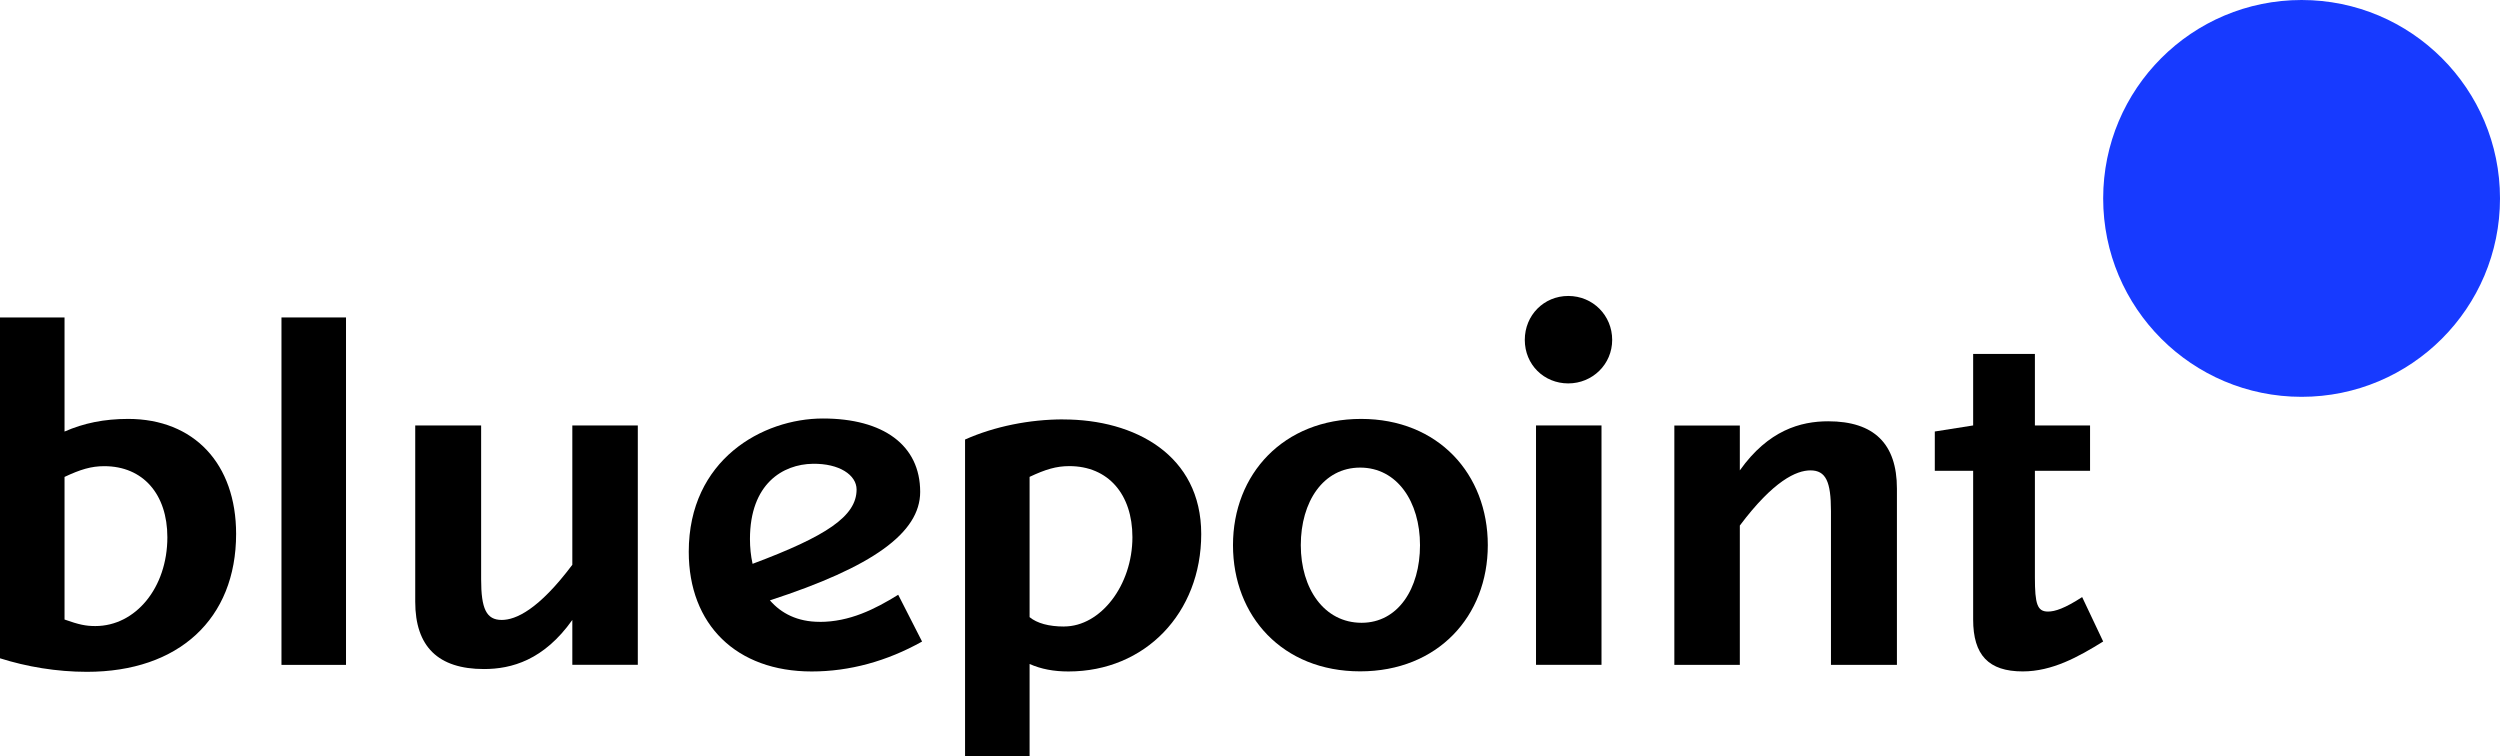 <?xml version="1.0" encoding="UTF-8"?>
<svg id="_레이어_2" data-name="레이어 2" xmlns="http://www.w3.org/2000/svg" viewBox="0 0 421.09 127.42">
  <defs>
    <style>
      .cls-1 {
        fill: #173aff;
      }
    </style>
  </defs>
  <g id="Layer_1" data-name="Layer 1">
    <g>
      <path class="cls-1" d="M421.09,33.42c0,18.46-14.96,33.42-33.42,33.42s-33.42-14.96-33.42-33.42S369.21,0,387.67,0s33.42,14.96,33.42,33.42Z"/>
      <g>
        <rect x="47.41" y="53.47" width="10.87" height="58.52"/>
        <path d="M96.4,95.13c-5.67,7.56-9.53,9.29-11.89,9.29-2.6,0-3.47-1.89-3.47-6.85v-25.91h-11.1v29.69c0,7.56,3.86,11.34,11.58,11.34,4.65,0,10.08-1.5,14.88-8.27v7.56h11.03v-40.32h-11.03v23.47Z"/>
        <path d="M21.58,70.56c-4.02,0-7.48.71-10.71,2.13v-19.22H0v57.41c4.49,1.42,9.53,2.28,14.65,2.28,15.44,0,25.12-8.9,25.12-23.23,0-11.81-7.09-19.37-18.19-19.37ZM16.07,105.45c-1.65,0-2.76-.24-5.2-1.1v-24.02c2.68-1.26,4.49-1.81,6.69-1.81,6.54,0,10.63,4.73,10.63,11.97,0,8.51-5.36,14.96-12.13,14.96Z"/>
        <path d="M229.26,70.56c-13.07,0-21.58,9.29-21.58,21.26s8.35,21.26,21.42,21.26,21.5-9.29,21.5-21.26-8.35-21.26-21.34-21.26ZM229.34,104.9c-6.3,0-10.24-5.75-10.24-13.07s3.78-13.07,10-13.07,10.08,5.75,10.08,13.07-3.7,13.07-9.84,13.07Z"/>
        <path d="M307.94,70.96c-4.65,0-10.08,1.5-14.89,8.27v-7.56h-11.03v40.32h11.03v-23.47c5.67-7.56,9.53-9.29,11.89-9.29,2.6,0,3.46,1.89,3.46,6.85v25.91h11.11v-29.69c0-7.56-3.86-11.34-11.58-11.34Z"/>
        <path d="M350.71,100.57c-2.91,1.89-4.57,2.44-5.75,2.44-1.81,0-2.21-1.26-2.21-5.75v-17.96h9.29v-7.64h-9.29v-12.05h-10.4v12.05l-6.46,1.02v6.62h6.46v25.05c0,5.99,2.6,8.74,8.35,8.74,4.96,0,9.37-2.44,13.55-5.04l-3.54-7.48Z"/>
        <path d="M138.06,104.74c-3.74,0-6.49-1.43-8.38-3.62,17.32-5.63,25.31-11.38,25.31-18.27,0-7.88-6.22-12.36-16.38-12.36s-22.6,6.93-22.6,22.45c0,12.29,8.03,20.16,20.71,20.16,6.38,0,12.68-1.73,18.59-5.04l-4.02-7.88c-3.94,2.44-8.19,4.57-13.23,4.57ZM136.88,78.12c4.49-.08,7.4,1.89,7.4,4.33,0,4.5-5.07,7.86-17.52,12.52-.3-1.36-.44-2.77-.44-4.17,0-9.37,5.59-12.6,10.55-12.68Z"/>
        <path d="M179.09,70.64c-5.67,0-11.58,1.18-16.54,3.39v53.4h10.87v-15.59c1.97.87,4.09,1.26,6.54,1.26,12.92,0,22.37-9.84,22.37-23.15s-11.18-19.3-23.23-19.3ZM179.25,105.53c-2.6,0-4.57-.55-5.83-1.58v-23.63c2.68-1.26,4.49-1.81,6.69-1.81,6.54,0,10.63,4.73,10.63,11.97,0,8.11-5.36,15.04-11.5,15.04Z"/>
        <rect x="258.72" y="71.66" width="11.03" height="40.32"/>
        <path d="M264.15,49.85c-4.09,0-7.32,3.23-7.32,7.4s3.23,7.33,7.32,7.33,7.4-3.23,7.4-7.33-3.23-7.4-7.4-7.4Z"/>
      </g>
    </g>
  </g>
</svg>
